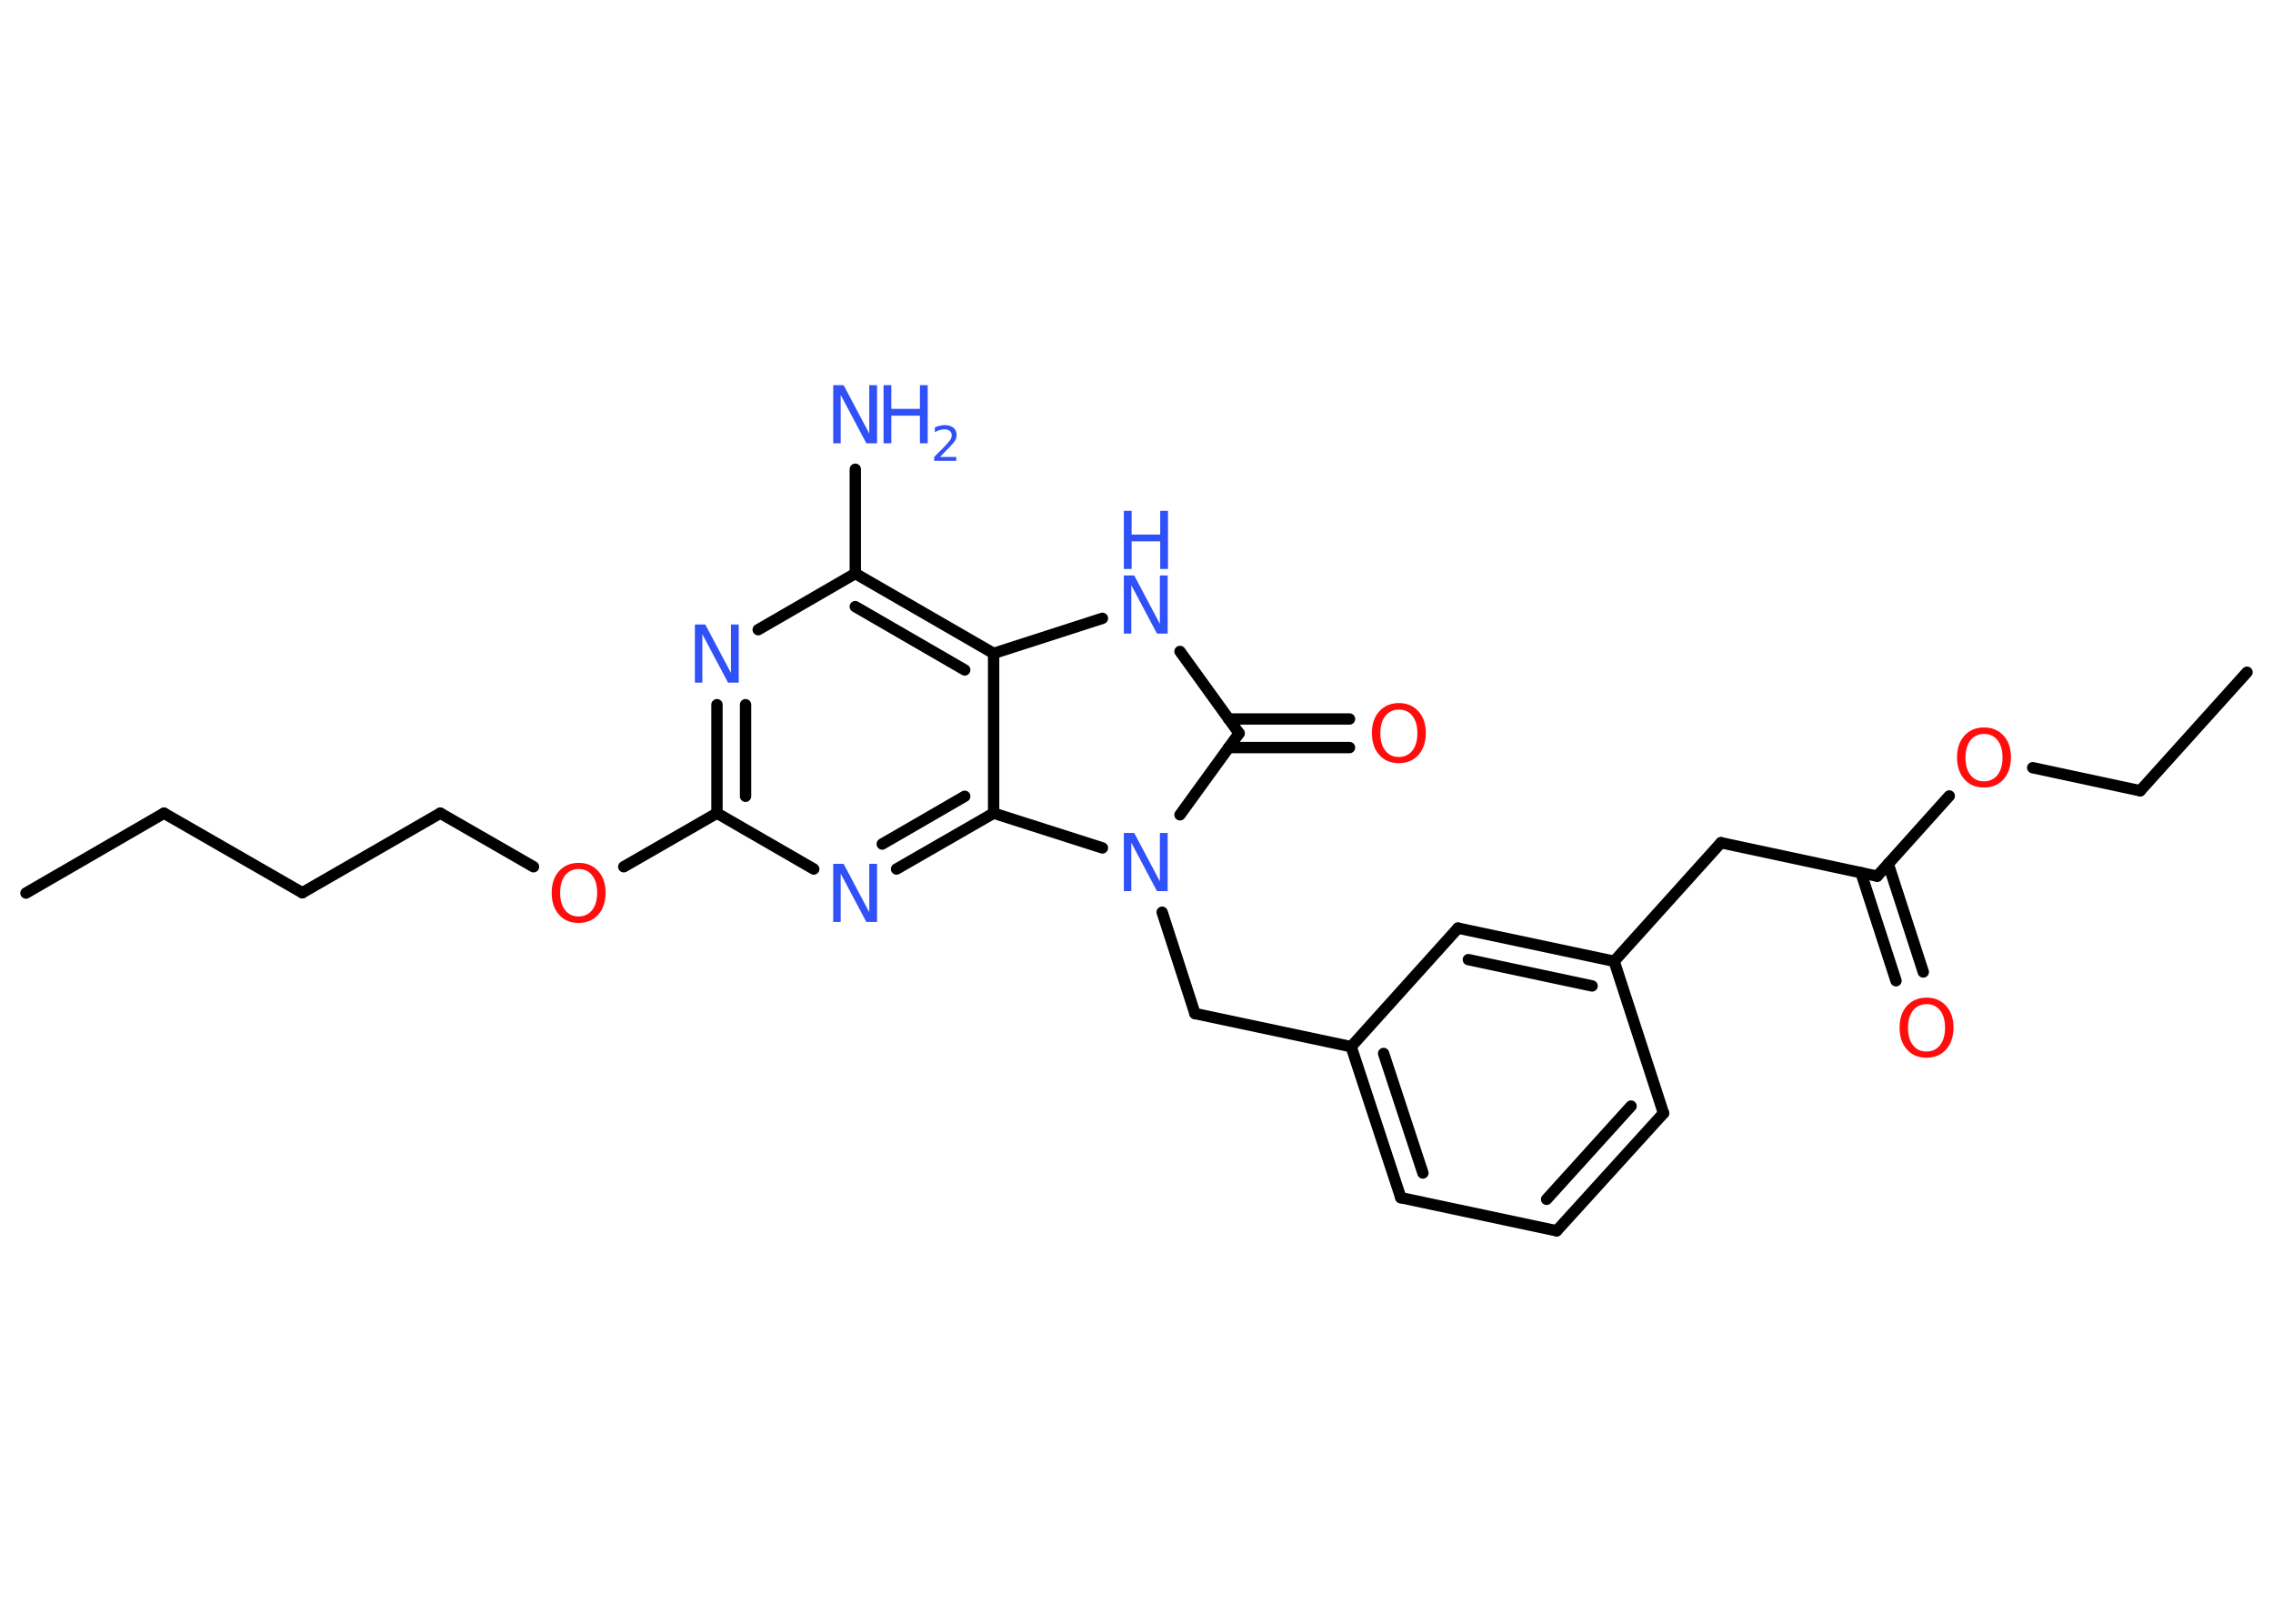 <?xml version='1.0' encoding='UTF-8'?>
<!DOCTYPE svg PUBLIC "-//W3C//DTD SVG 1.1//EN" "http://www.w3.org/Graphics/SVG/1.1/DTD/svg11.dtd">
<svg version='1.2' xmlns='http://www.w3.org/2000/svg' xmlns:xlink='http://www.w3.org/1999/xlink' width='70.0mm' height='50.0mm' viewBox='0 0 70.0 50.0'>
  <desc>Generated by the Chemistry Development Kit (http://github.com/cdk)</desc>
  <g stroke-linecap='round' stroke-linejoin='round' stroke='#000000' stroke-width='.35' fill='#3050F8'>
    <rect x='.0' y='.0' width='70.0' height='50.0' fill='#FFFFFF' stroke='none'/>
    <g id='mol1' class='mol'>
      <line id='mol1bnd1' class='bond' x1='.8' y1='27.5' x2='5.05' y2='25.04'/>
      <line id='mol1bnd2' class='bond' x1='5.05' y1='25.04' x2='9.31' y2='27.49'/>
      <line id='mol1bnd3' class='bond' x1='9.31' y1='27.49' x2='13.56' y2='25.04'/>
      <line id='mol1bnd4' class='bond' x1='13.56' y1='25.04' x2='16.43' y2='26.69'/>
      <line id='mol1bnd5' class='bond' x1='19.21' y1='26.69' x2='22.08' y2='25.04'/>
      <g id='mol1bnd6' class='bond'>
        <line x1='22.08' y1='21.7' x2='22.08' y2='25.04'/>
        <line x1='22.96' y1='21.7' x2='22.96' y2='24.52'/>
      </g>
      <line id='mol1bnd7' class='bond' x1='23.35' y1='19.39' x2='26.34' y2='17.66'/>
      <line id='mol1bnd8' class='bond' x1='26.34' y1='17.66' x2='26.34' y2='14.45'/>
      <g id='mol1bnd9' class='bond'>
        <line x1='30.6' y1='20.12' x2='26.34' y2='17.66'/>
        <line x1='29.71' y1='20.63' x2='26.34' y2='18.68'/>
      </g>
      <line id='mol1bnd10' class='bond' x1='30.6' y1='20.12' x2='33.95' y2='19.04'/>
      <line id='mol1bnd11' class='bond' x1='36.34' y1='20.06' x2='38.16' y2='22.58'/>
      <g id='mol1bnd12' class='bond'>
        <line x1='37.84' y1='22.14' x2='41.56' y2='22.14'/>
        <line x1='37.84' y1='23.02' x2='41.56' y2='23.02'/>
      </g>
      <line id='mol1bnd13' class='bond' x1='38.16' y1='22.58' x2='36.34' y2='25.09'/>
      <line id='mol1bnd14' class='bond' x1='35.79' y1='28.09' x2='36.8' y2='31.21'/>
      <line id='mol1bnd15' class='bond' x1='36.8' y1='31.21' x2='41.61' y2='32.23'/>
      <g id='mol1bnd16' class='bond'>
        <line x1='41.61' y1='32.23' x2='43.14' y2='36.88'/>
        <line x1='42.61' y1='32.44' x2='43.82' y2='36.12'/>
      </g>
      <line id='mol1bnd17' class='bond' x1='43.14' y1='36.88' x2='47.94' y2='37.9'/>
      <g id='mol1bnd18' class='bond'>
        <line x1='47.94' y1='37.9' x2='51.23' y2='34.28'/>
        <line x1='47.63' y1='36.93' x2='50.23' y2='34.06'/>
      </g>
      <line id='mol1bnd19' class='bond' x1='51.23' y1='34.28' x2='49.71' y2='29.6'/>
      <line id='mol1bnd20' class='bond' x1='49.71' y1='29.6' x2='53.0' y2='25.95'/>
      <line id='mol1bnd21' class='bond' x1='53.0' y1='25.95' x2='57.81' y2='26.98'/>
      <g id='mol1bnd22' class='bond'>
        <line x1='58.15' y1='26.6' x2='59.23' y2='29.93'/>
        <line x1='57.31' y1='26.87' x2='58.39' y2='30.2'/>
      </g>
      <line id='mol1bnd23' class='bond' x1='57.81' y1='26.98' x2='60.03' y2='24.51'/>
      <line id='mol1bnd24' class='bond' x1='62.6' y1='23.64' x2='65.91' y2='24.35'/>
      <line id='mol1bnd25' class='bond' x1='65.91' y1='24.35' x2='69.2' y2='20.7'/>
      <g id='mol1bnd26' class='bond'>
        <line x1='49.71' y1='29.6' x2='44.9' y2='28.58'/>
        <line x1='49.03' y1='30.36' x2='45.22' y2='29.55'/>
      </g>
      <line id='mol1bnd27' class='bond' x1='41.61' y1='32.23' x2='44.9' y2='28.58'/>
      <line id='mol1bnd28' class='bond' x1='33.95' y1='26.11' x2='30.6' y2='25.04'/>
      <line id='mol1bnd29' class='bond' x1='30.6' y1='20.12' x2='30.6' y2='25.04'/>
      <g id='mol1bnd30' class='bond'>
        <line x1='27.61' y1='26.76' x2='30.6' y2='25.04'/>
        <line x1='27.17' y1='25.99' x2='29.71' y2='24.52'/>
      </g>
      <line id='mol1bnd31' class='bond' x1='22.08' y1='25.04' x2='25.06' y2='26.76'/>
      <path id='mol1atm5' class='atom' d='M17.82 26.76q-.26 .0 -.42 .2q-.15 .2 -.15 .53q.0 .34 .15 .53q.15 .2 .42 .2q.26 .0 .42 -.2q.15 -.2 .15 -.53q.0 -.34 -.15 -.53q-.15 -.2 -.42 -.2zM17.82 26.57q.37 .0 .6 .25q.23 .25 .23 .67q.0 .42 -.23 .68q-.23 .25 -.6 .25q-.38 .0 -.6 -.25q-.23 -.25 -.23 -.68q.0 -.42 .23 -.67q.23 -.25 .6 -.25z' stroke='none' fill='#FF0D0D'/>
      <path id='mol1atm7' class='atom' d='M21.4 19.23h.32l.79 1.49v-1.49h.24v1.79h-.33l-.79 -1.49v1.49h-.23v-1.79z' stroke='none'/>
      <g id='mol1atm9' class='atom'>
        <path d='M25.66 11.86h.32l.79 1.49v-1.49h.24v1.79h-.33l-.79 -1.49v1.49h-.23v-1.79z' stroke='none'/>
        <path d='M27.21 11.86h.24v.73h.88v-.73h.24v1.79h-.24v-.85h-.88v.85h-.24v-1.79z' stroke='none'/>
        <path d='M28.95 14.07h.5v.12h-.68v-.12q.08 -.08 .23 -.23q.14 -.14 .18 -.19q.07 -.08 .1 -.13q.03 -.05 .03 -.11q.0 -.09 -.06 -.14q-.06 -.05 -.16 -.05q-.07 .0 -.14 .02q-.08 .02 -.16 .07v-.15q.09 -.04 .16 -.05q.08 -.02 .14 -.02q.17 .0 .27 .08q.1 .08 .1 .22q.0 .07 -.02 .12q-.02 .06 -.09 .14q-.02 .02 -.11 .12q-.1 .1 -.27 .28z' stroke='none'/>
      </g>
      <g id='mol1atm11' class='atom'>
        <path d='M34.61 17.72h.32l.79 1.49v-1.49h.24v1.79h-.33l-.79 -1.49v1.49h-.23v-1.79z' stroke='none'/>
        <path d='M34.61 15.73h.24v.73h.88v-.73h.24v1.79h-.24v-.85h-.88v.85h-.24v-1.79z' stroke='none'/>
      </g>
      <path id='mol1atm13' class='atom' d='M43.08 21.85q-.26 .0 -.42 .2q-.15 .2 -.15 .53q.0 .34 .15 .53q.15 .2 .42 .2q.26 .0 .42 -.2q.15 -.2 .15 -.53q.0 -.34 -.15 -.53q-.15 -.2 -.42 -.2zM43.08 21.65q.37 .0 .6 .25q.23 .25 .23 .67q.0 .42 -.23 .68q-.23 .25 -.6 .25q-.38 .0 -.6 -.25q-.23 -.25 -.23 -.68q.0 -.42 .23 -.67q.23 -.25 .6 -.25z' stroke='none' fill='#FF0D0D'/>
      <path id='mol1atm14' class='atom' d='M34.61 25.65h.32l.79 1.49v-1.49h.24v1.79h-.33l-.79 -1.49v1.49h-.23v-1.79z' stroke='none'/>
      <path id='mol1atm23' class='atom' d='M59.33 30.92q-.26 .0 -.42 .2q-.15 .2 -.15 .53q.0 .34 .15 .53q.15 .2 .42 .2q.26 .0 .42 -.2q.15 -.2 .15 -.53q.0 -.34 -.15 -.53q-.15 -.2 -.42 -.2zM59.33 30.72q.37 .0 .6 .25q.23 .25 .23 .67q.0 .42 -.23 .68q-.23 .25 -.6 .25q-.38 .0 -.6 -.25q-.23 -.25 -.23 -.68q.0 -.42 .23 -.67q.23 -.25 .6 -.25z' stroke='none' fill='#FF0D0D'/>
      <path id='mol1atm24' class='atom' d='M61.1 22.6q-.26 .0 -.42 .2q-.15 .2 -.15 .53q.0 .34 .15 .53q.15 .2 .42 .2q.26 .0 .42 -.2q.15 -.2 .15 -.53q.0 -.34 -.15 -.53q-.15 -.2 -.42 -.2zM61.1 22.4q.37 .0 .6 .25q.23 .25 .23 .67q.0 .42 -.23 .68q-.23 .25 -.6 .25q-.38 .0 -.6 -.25q-.23 -.25 -.23 -.68q.0 -.42 .23 -.67q.23 -.25 .6 -.25z' stroke='none' fill='#FF0D0D'/>
      <path id='mol1atm29' class='atom' d='M25.66 26.6h.32l.79 1.49v-1.49h.24v1.79h-.33l-.79 -1.49v1.49h-.23v-1.79z' stroke='none'/>
    </g>
  </g>
</svg>
